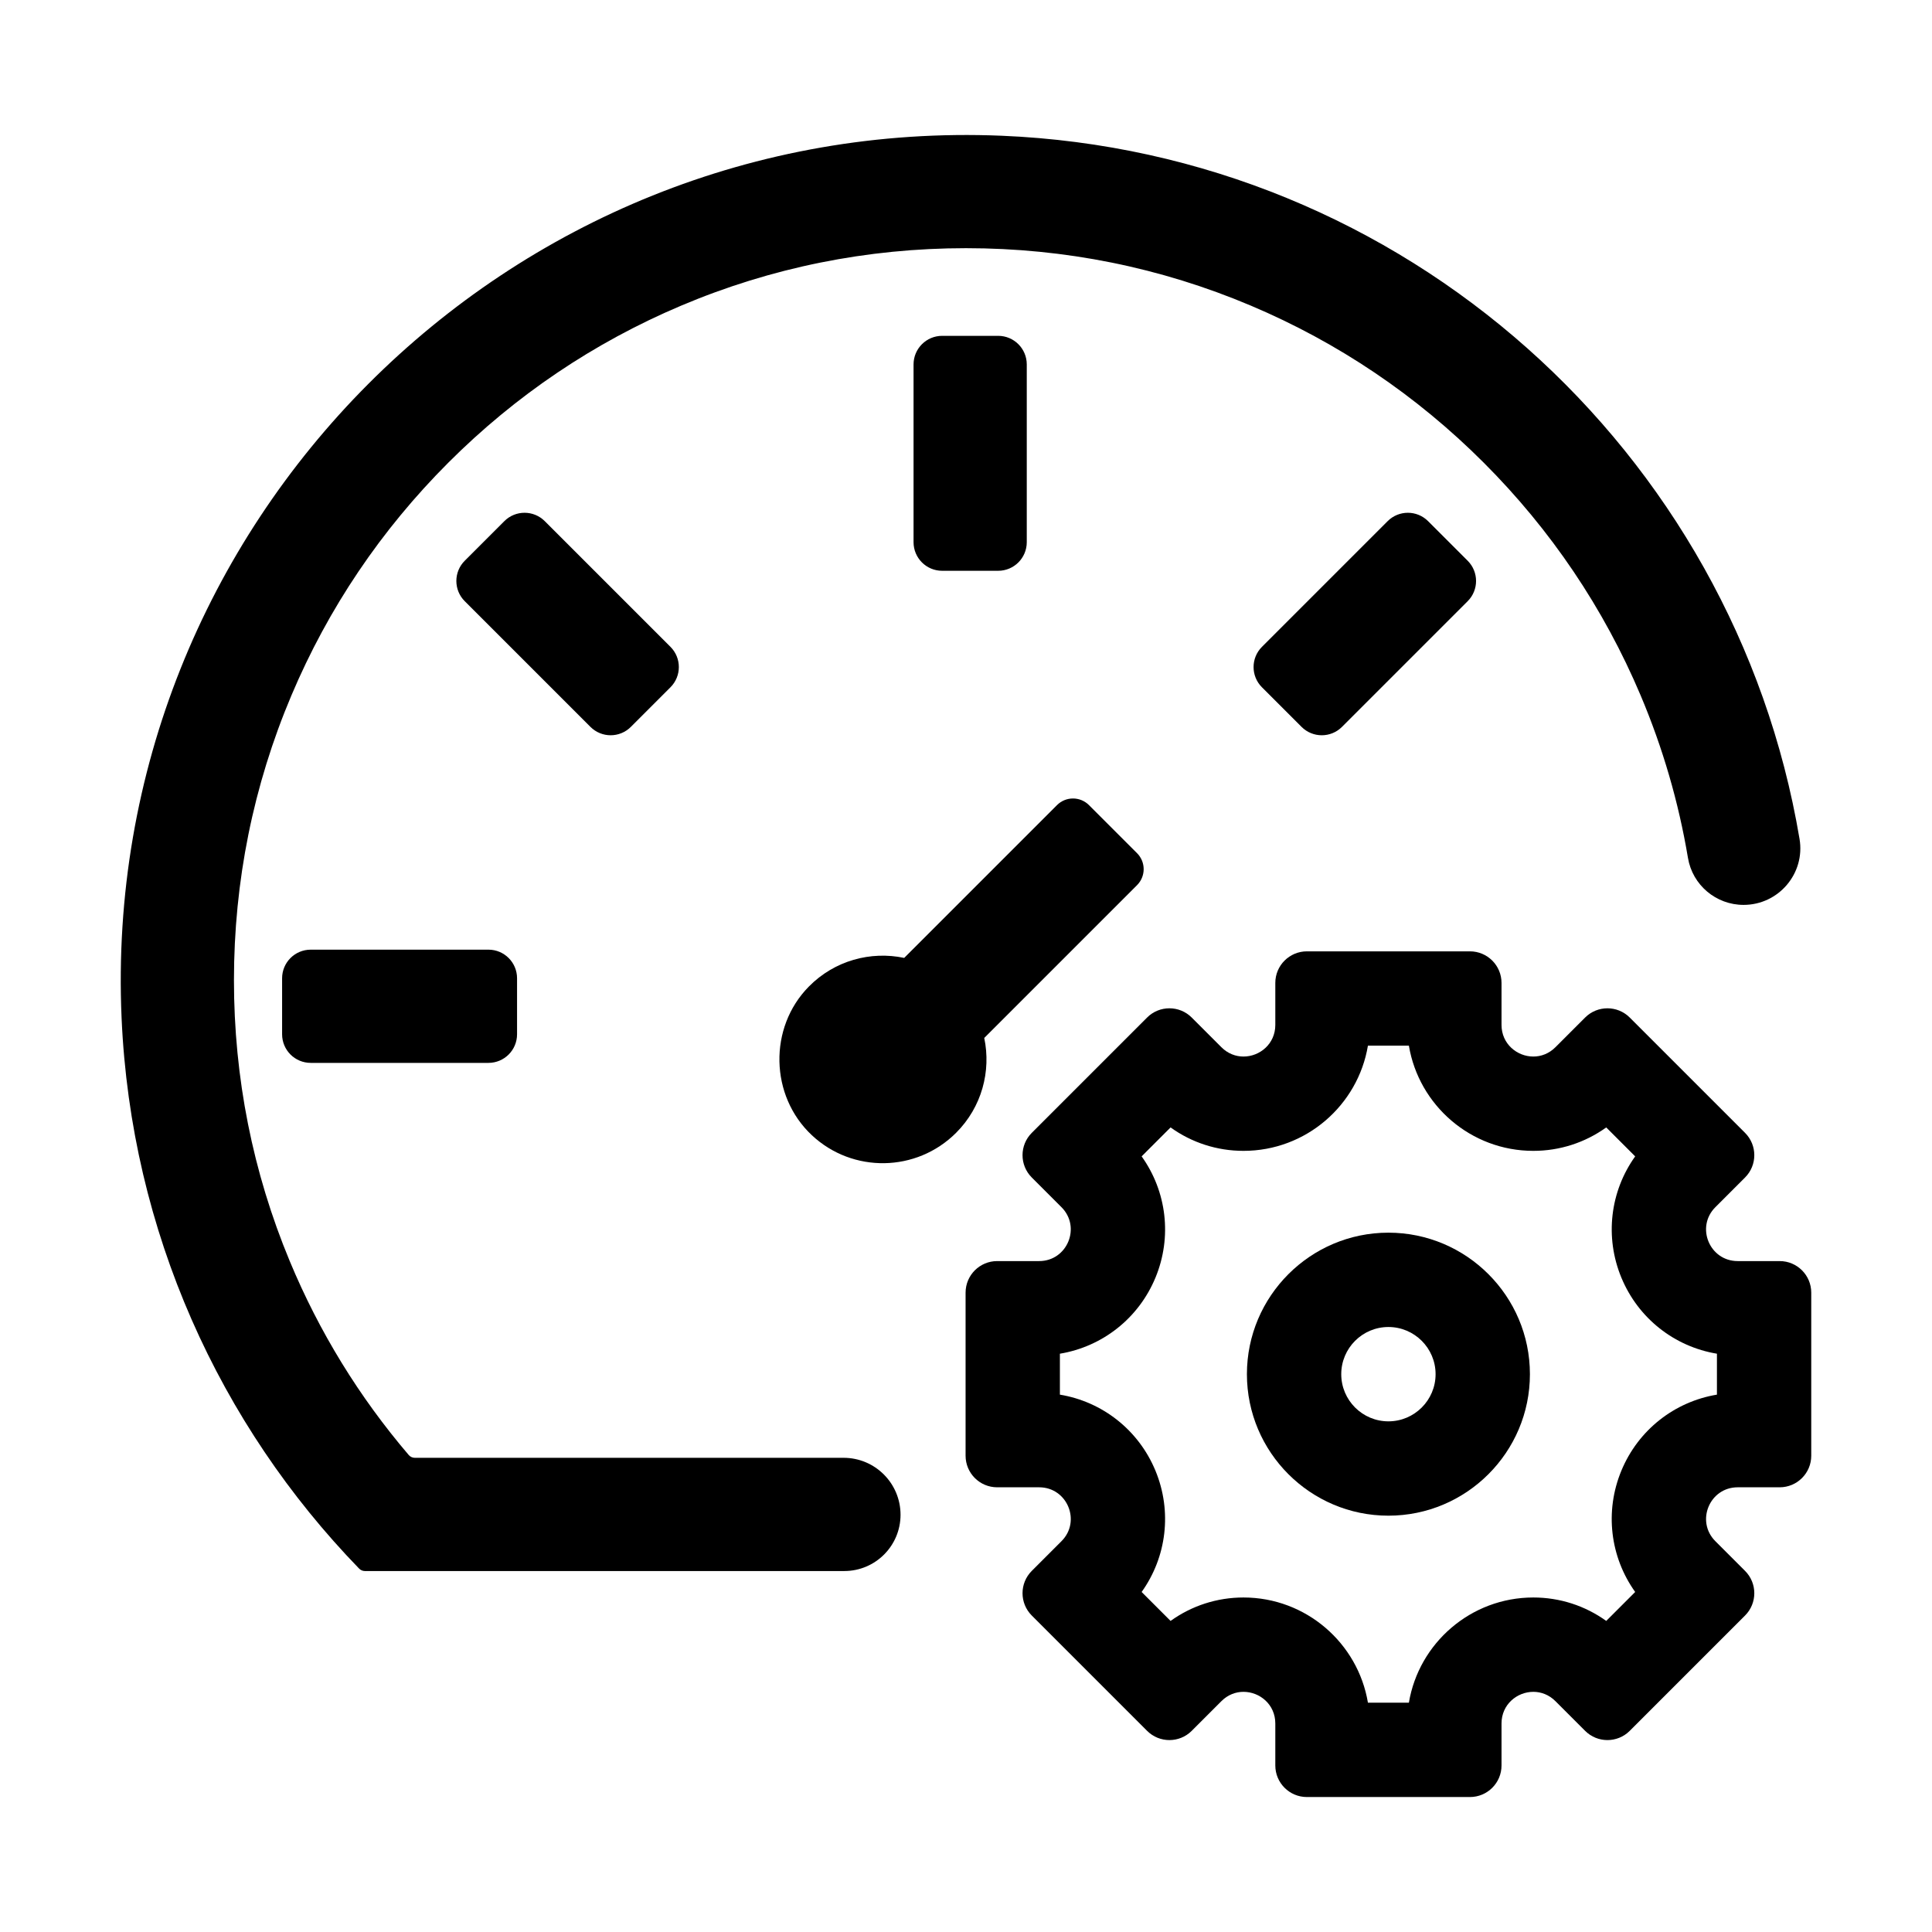 <?xml version="1.0" standalone="no"?><!DOCTYPE svg PUBLIC "-//W3C//DTD SVG 1.1//EN" "http://www.w3.org/Graphics/SVG/1.1/DTD/svg11.dtd"><svg t="1628664617383" class="icon" viewBox="0 0 1024 1024" version="1.1" xmlns="http://www.w3.org/2000/svg" p-id="1632" xmlns:xlink="http://www.w3.org/1999/xlink" width="200" height="200"><defs><style type="text/css"></style></defs><path d="M943.26 668.4h-22.25c-14.91 0-22.38-18.03-11.83-28.57l15.73-15.73c6.54-6.54 6.54-17.13 0-23.67l-61.11-61.11c-3.27-3.27-7.55-4.9-11.83-4.9s-8.57 1.63-11.83 4.9l-15.73 15.73c-3.41 3.41-7.6 4.94-11.71 4.94-8.6 0-16.86-6.68-16.86-16.77v-22.25c0-9.24-7.49-16.74-16.74-16.74h-86.42c-9.24 0-16.74 7.49-16.74 16.74v22.25c0 10.09-8.25 16.77-16.86 16.77-4.11 0-8.3-1.53-11.71-4.94l-15.73-15.73c-3.27-3.27-7.55-4.9-11.83-4.9s-8.57 1.63-11.83 4.9l-61.11 61.11c-6.54 6.54-6.54 17.13 0 23.67l15.73 15.73c10.54 10.54 3.08 28.57-11.83 28.57h-22.25c-9.24 0-16.74 7.49-16.74 16.74v86.42c0 9.24 7.49 16.74 16.74 16.74h22.25c14.91 0 22.38 18.03 11.83 28.57l-15.73 15.73c-6.54 6.54-6.54 17.13 0 23.67l61.11 61.11c3.27 3.27 7.55 4.9 11.83 4.9s8.57-1.63 11.83-4.9l15.73-15.73c3.41-3.41 7.6-4.94 11.71-4.94 8.6 0 16.86 6.68 16.86 16.77v22.25c0 9.24 7.49 16.74 16.74 16.74h86.42c9.24 0 16.74-7.49 16.74-16.74v-22.25c0-10.09 8.25-16.77 16.86-16.77 4.11 0 8.3 1.53 11.71 4.94l15.73 15.73c3.27 3.27 7.55 4.9 11.83 4.9s8.57-1.63 11.83-4.9l61.11-61.11c6.54-6.54 6.54-17.13 0-23.67l-15.73-15.73c-10.54-10.54-3.08-28.57 11.83-28.57h22.25c9.24 0 16.74-7.49 16.74-16.74v-86.42c0-9.25-7.49-16.74-16.74-16.74zM910 739.19c-22.49 3.73-41.7 18.72-50.64 40.29-8.94 21.57-5.95 45.76 7.32 64.3l-15.34 15.34c-11.23-8.07-24.62-12.42-38.65-12.42-33.11 0-60.67 24.16-65.95 55.75h-21.71c-5.28-31.59-32.84-55.75-65.95-55.75-14.02 0-27.41 4.35-38.65 12.42l-15.34-15.34c13.27-18.53 16.25-42.72 7.32-64.3-8.94-21.57-28.15-36.57-50.64-40.29v-21.7c22.49-3.73 41.7-18.72 50.64-40.29 8.94-21.57 5.95-45.76-7.32-64.3l15.34-15.34c11.23 8.07 24.62 12.42 38.65 12.42 33.11 0 60.67-24.16 65.95-55.75h21.71c5.28 31.59 32.84 55.75 65.95 55.75 14.02 0 27.41-4.35 38.65-12.42l15.34 15.34c-13.27 18.53-16.25 42.72-7.31 64.3 8.94 21.57 28.15 36.57 50.64 40.29v21.7z" p-id="1633"></path><path d="M735.89 653.34c-41.36 0-75 33.64-75 75s33.64 75 75 75 75-33.64 75-75-33.64-75-75-75z m0 100c-13.79 0-25-11.21-25-25s11.21-25 25-25 25 11.21 25 25-11.21 25-25 25zM164.68 503.34c-8.37 0-15.16 6.79-15.16 15.16v29.69c0 8.37 6.79 15.16 15.16 15.16h94.21c8.37 0 15.16-6.79 15.16-15.16V518.5c0-8.37-6.79-15.16-15.16-15.16h-94.21zM735.48 276.22l-66.62 66.62c-5.92 5.92-5.92 15.52 0 21.43l20.99 20.99c5.92 5.92 15.52 5.92 21.43 0l66.62-66.62c5.92-5.92 5.92-15.52 0-21.43l-20.99-20.99c-5.92-5.92-15.52-5.92-21.43 0zM499.36 178c-8.37 0-15.16 6.79-15.16 15.16v94.21c0 8.37 6.79 15.16 15.16 15.16h29.69c8.37 0 15.16-6.79 15.16-15.16v-94.21c0-8.37-6.79-15.16-15.16-15.16h-29.69zM334.37 385.26l20.99-20.99c5.92-5.92 5.92-15.52 0-21.43l-66.62-66.62c-5.92-5.92-15.52-5.92-21.43 0l-20.99 20.99c-5.92 5.92-5.92 15.52 0 21.43l66.62 66.62c5.92 5.92 15.51 5.92 21.43 0zM521.67 550.14l80.98-80.98c4.69-4.69 4.69-12.28 0-16.97l-25.46-25.46c-4.69-4.69-12.28-4.69-16.97 0l-80.98 80.98c-17.7-3.73-36.88 1.33-50.55 15.2-21.42 21.73-20.66 57.95 1.62 78.79 21.56 20.18 55.41 19.74 76.44-1.29 13.66-13.65 18.62-32.69 14.92-50.27z" p-id="1634"></path><path d="M447.12 772.67H219.87c-1.24 0-2.42-0.54-3.23-1.48-26.3-30.8-47.46-65.24-63.05-102.72C133.96 621.28 124 571.18 124 519.55c0-52.41 10.25-103.21 30.47-151.01 19.54-46.2 47.52-87.7 83.18-123.35 35.65-35.65 77.15-63.64 123.35-83.18 47.8-20.22 98.6-30.47 151.01-30.47s103.21 10.25 151.01 30.47c46.2 19.54 87.7 47.52 123.35 83.18 35.65 35.65 63.64 77.15 83.18 123.35 11.76 27.81 20.15 56.64 25.11 86.21 2.41 14.37 14.9 24.86 29.47 24.86 18.55 0 32.74-16.65 29.66-34.95-34.65-205.75-209.54-363.9-422.97-372.72-261.77-10.82-477.9 205.9-466.38 467.64 4.98 113.27 52.03 215.62 125.9 291.81 0.8 0.82 1.9 1.29 3.05 1.29h254.09c16.47 0 29.82-13.35 29.82-29.82 0-16.67-13.52-30.19-30.18-30.19z" p-id="1635"></path></svg>